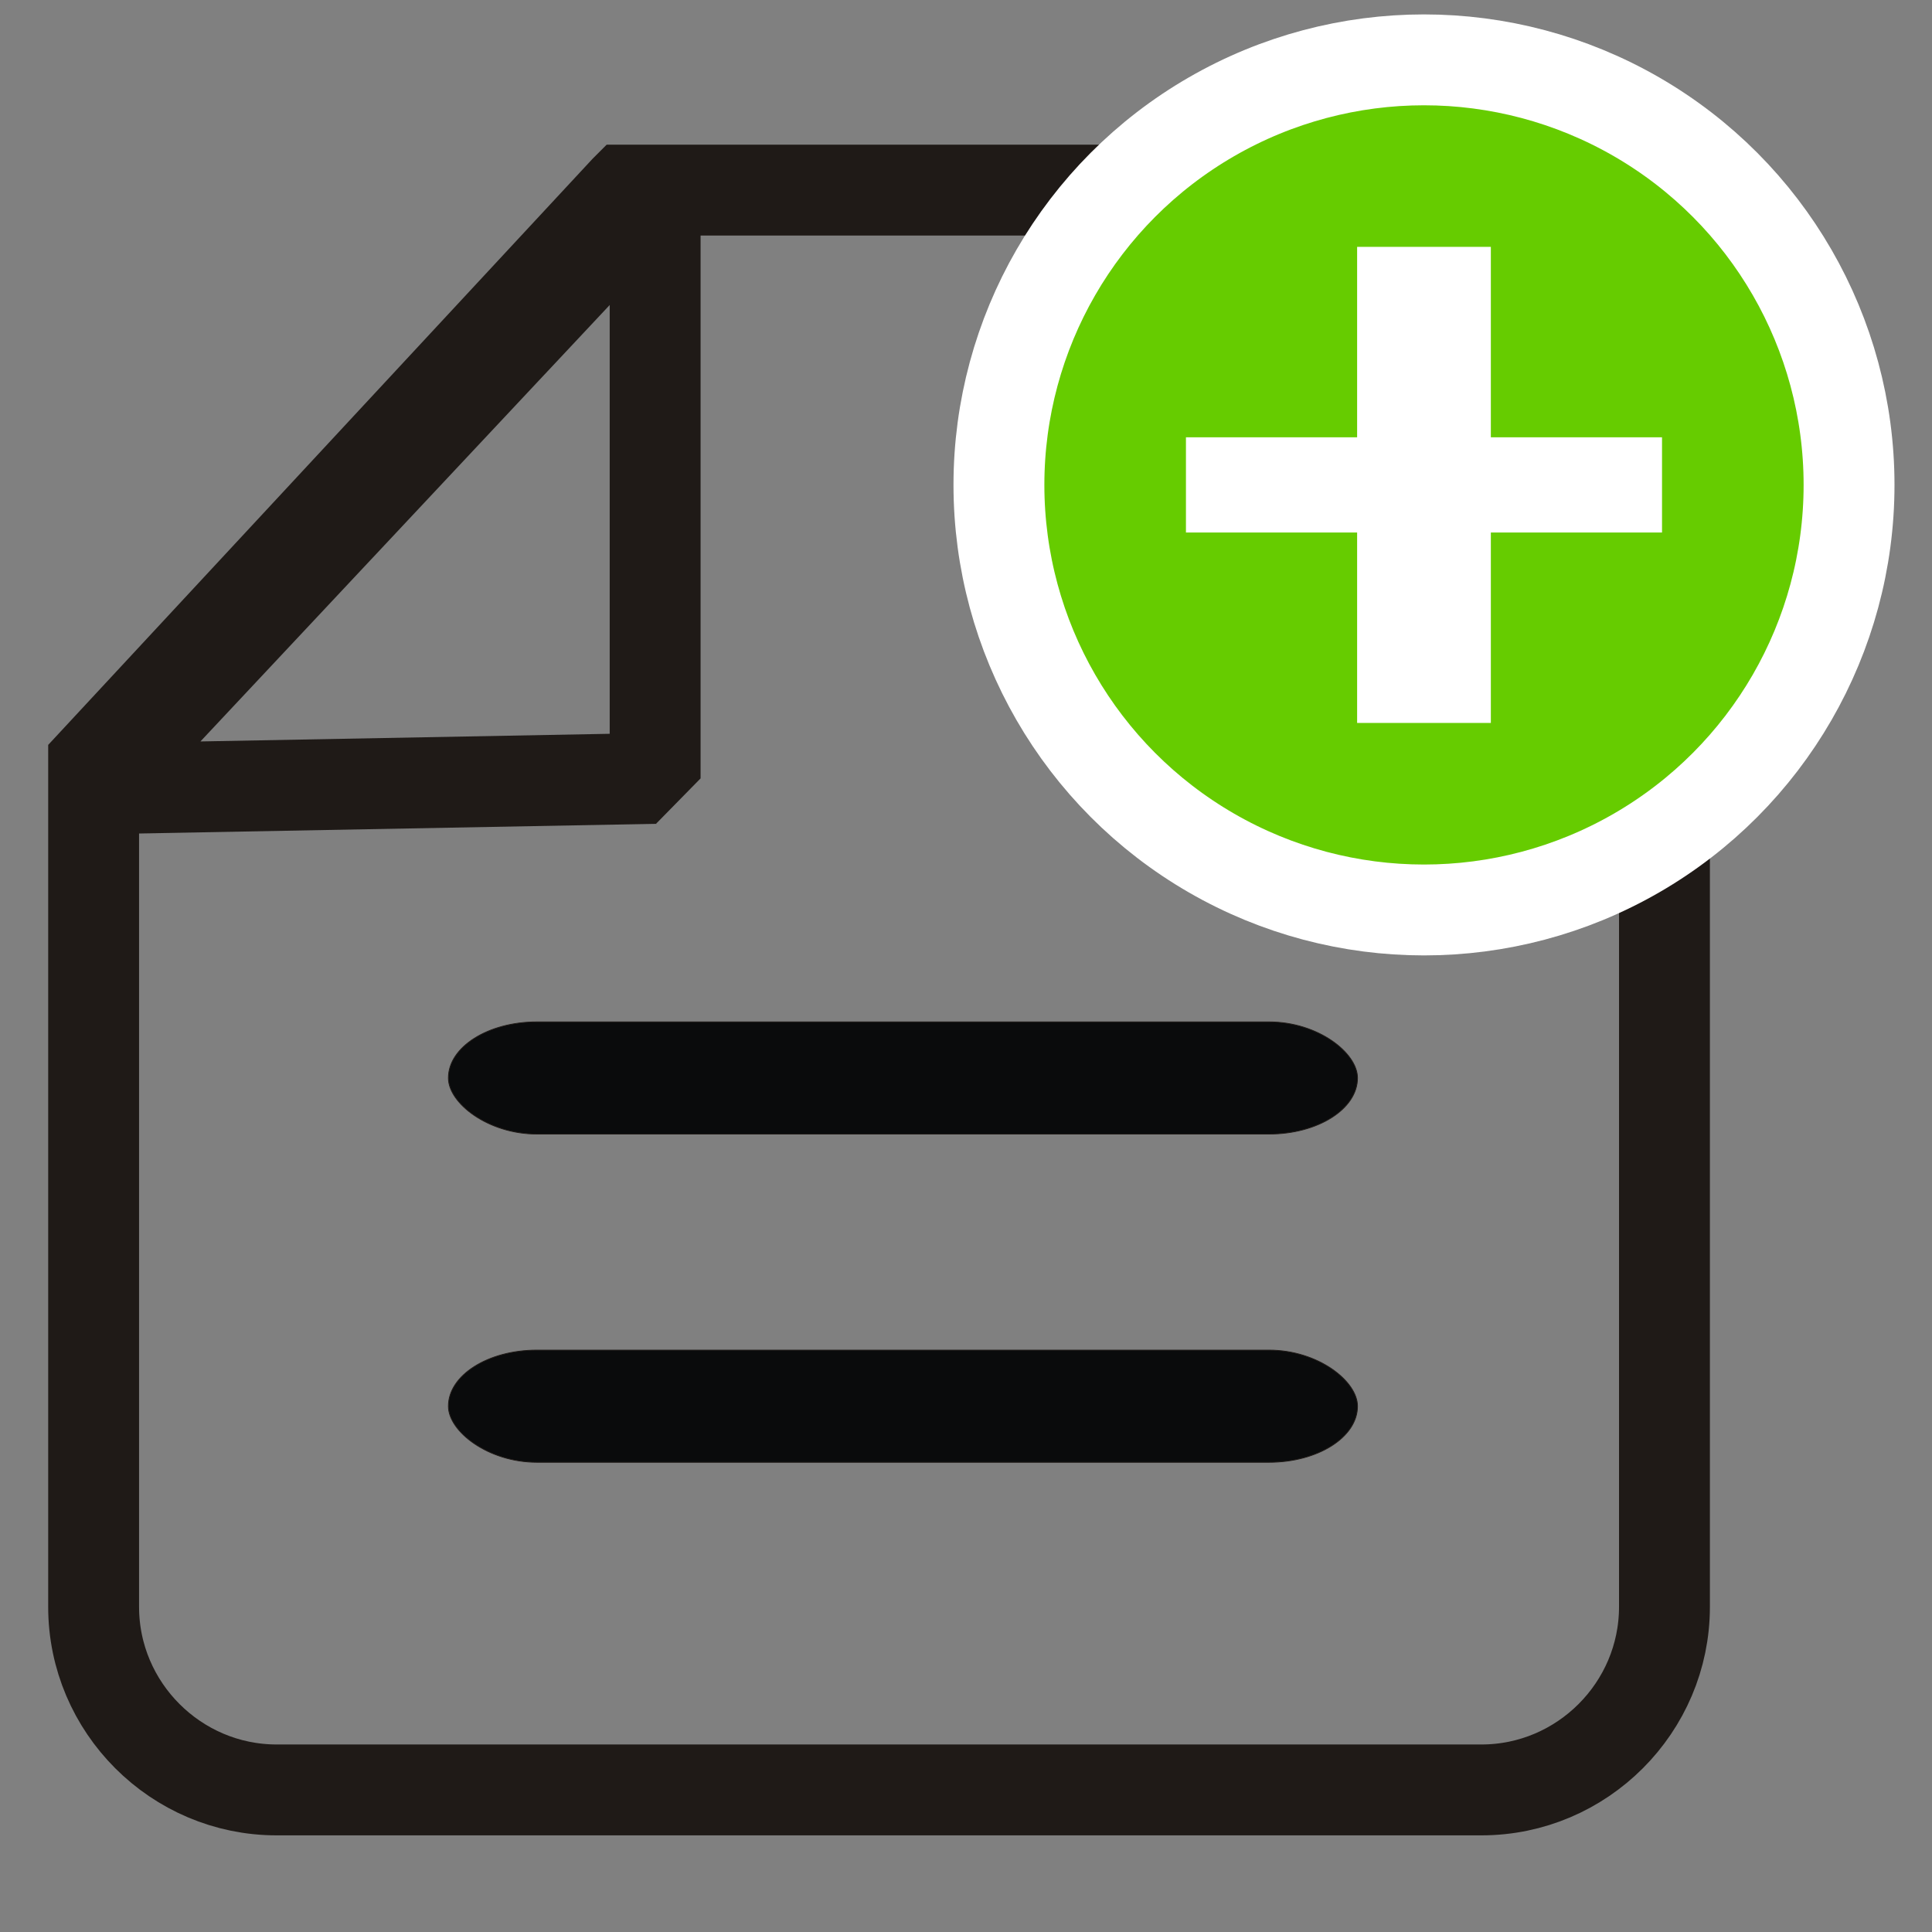 <?xml version="1.0" encoding="UTF-8"?>
<!DOCTYPE svg PUBLIC "-//W3C//DTD SVG 1.1//EN" "http://www.w3.org/Graphics/SVG/1.1/DTD/svg11.dtd">
<!-- Creator: CorelDRAW -->
<svg xmlns="http://www.w3.org/2000/svg" xml:space="preserve" width="180mm" height="180mm" style="shape-rendering:geometricPrecision; text-rendering:geometricPrecision; image-rendering:optimizeQuality; fill-rule:evenodd; clip-rule:evenodd"
viewBox="0 0 180 180">
 <rect x="0" y="0" width="180" height="180" fill="#808080" stroke="none"/>
 <defs>
  <style type="text/css">
   <![CDATA[
    .str1 {stroke:#1F1A17;stroke-width:0.076}
    .str0 {stroke:#1F1A17;stroke-width:8.467}
    .str2 {stroke:#1F1A17;stroke-width:8.467;stroke-linejoin:bevel}
    .str3 {stroke:white;stroke-width:8.467}
    .fil0 {fill:none}
    .fil1 {fill:#0A0B0C}
    .fil2 {fill:#66CC00}
    .fil3 {fill:white;fill-rule:nonzero}
   ]]>
  </style>
 </defs>
 <g id="Capa_x0020_1">
  <path class="fil0 str0" d="M58.275 17.713l79.749 0c9.377,0 17.05,7.672 17.05,17.05l0 114.949c0,9.377 -7.672,17.05 -17.05,17.05l-112.251 0c-9.377,0 -17.05,-7.672 -17.05,-17.05l0 -78.649 49.551 -53.349z"/>
  <rect class="fil1 str1" x="41.776" y="125.787" width="84.699" height="10.45" rx="8.246" ry="8.246"/>
  <rect class="fil1 str1" x="41.776" y="95.208" width="84.699" height="10.45" rx="8.246" ry="8.246"/>
  <polygon class="fil0 str2" points="8.724,73.499 61.038,72.521 61.038,17.713 "/>
  <circle class="fil2 str3" cx="132.67" cy="45.178" r="39.602"/>
  <path class="fil3" d="M126.44 67.355l12.459 0 0 -17.742 15.948 0 0 -8.871 -15.948 0 0 -17.742 -12.459 0 0 17.742 -15.948 0 0 8.871 15.948 0 0 17.742zm6.23 0m6.23 -8.871m7.974 -8.871m7.974 -4.435m-7.974 -4.436m-7.974 -8.871m-6.23 -8.871m-6.23 8.871m-7.974 8.871m-7.974 4.436m7.974 4.435m7.974 8.871"/>
 </g>
</svg>

